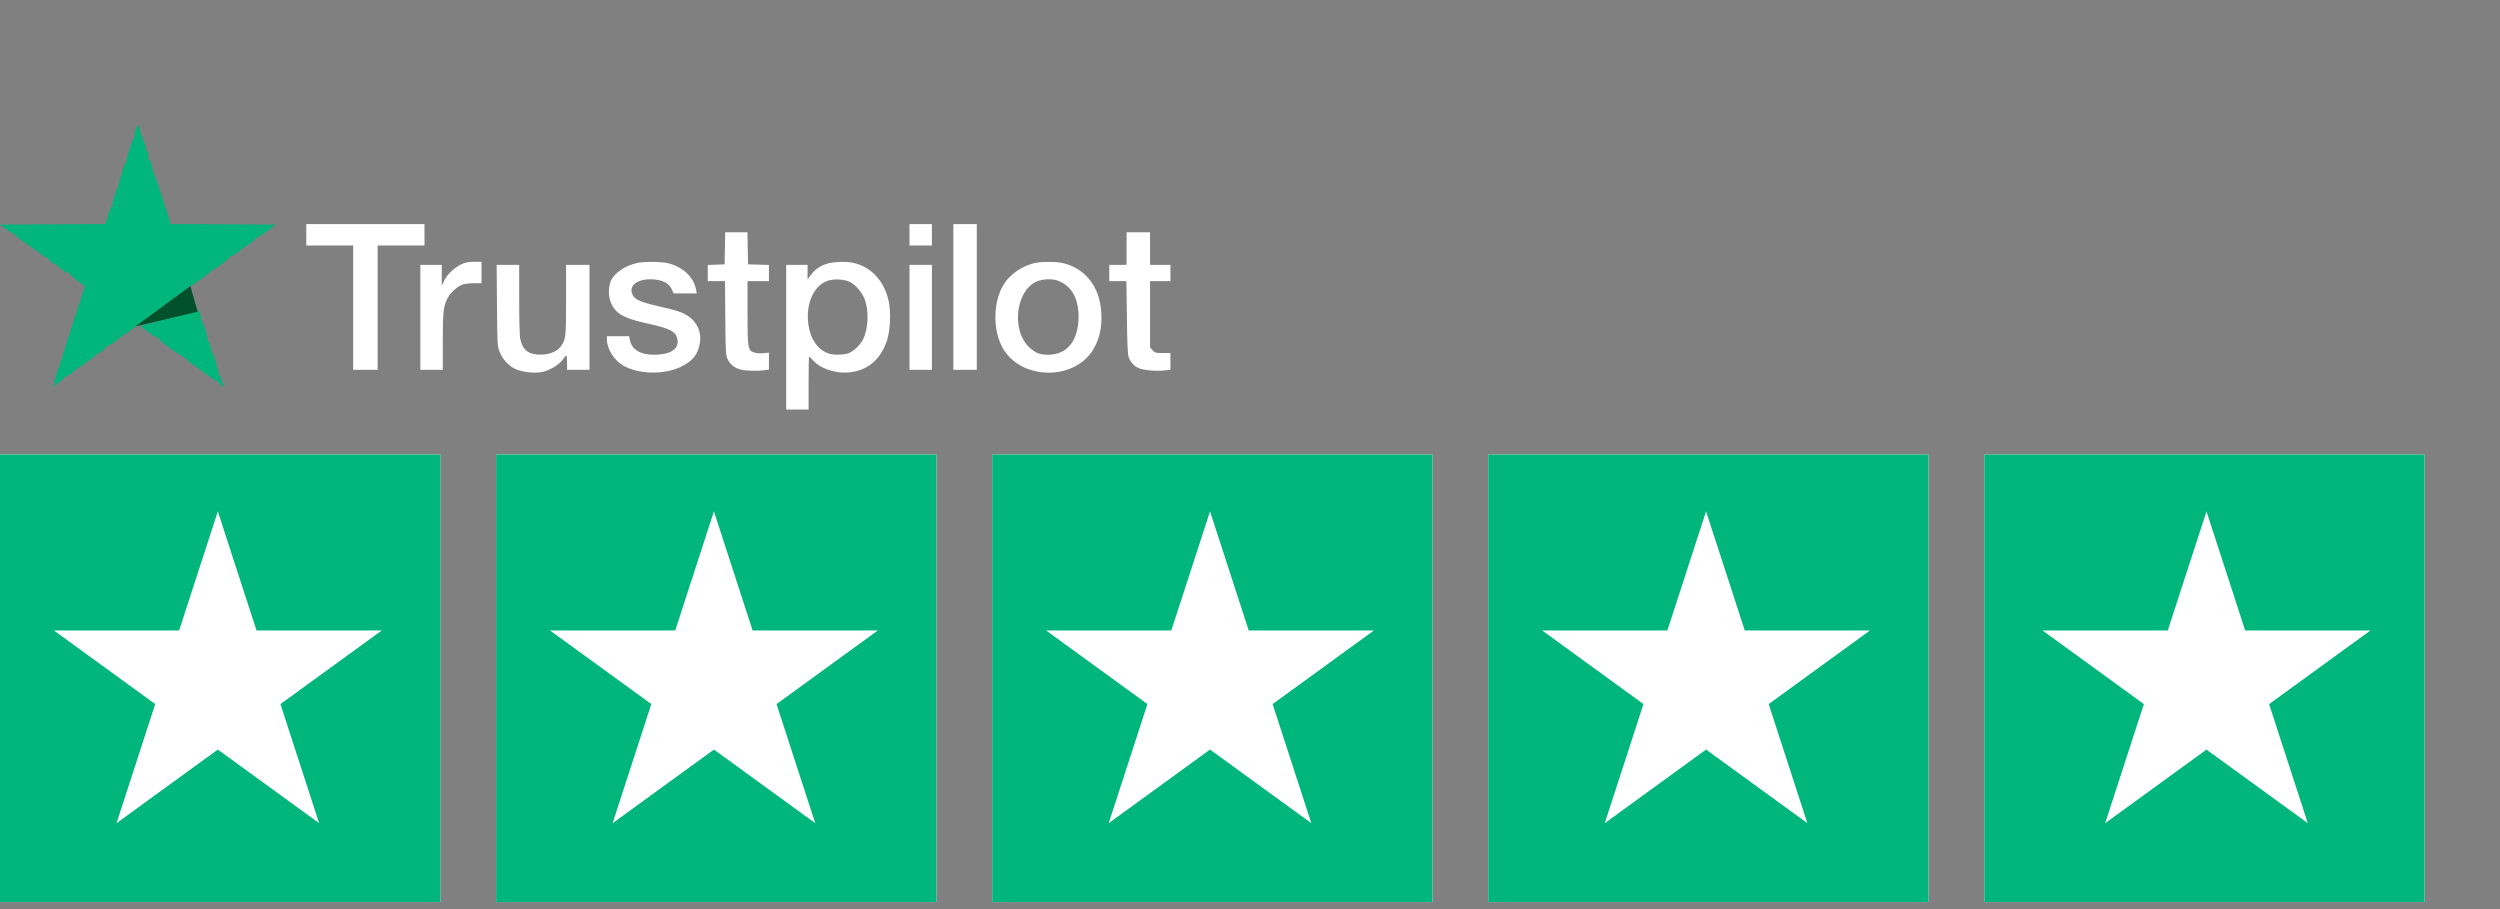 <svg width="220" height="80" viewBox="0 0 220 80" fill="none" xmlns="http://www.w3.org/2000/svg">
<rect x="0" y="0" width="220" height="80" fill="#808080" stroke="none"/>
<g clip-path="url(#clip0_1685_1283)">
<rect width="38.745" height="39.38" transform="translate(0 40)" fill="white"/>
<rect y="40" width="40" height="40" fill="#00B67A"/>
<path d="M19.169 45L22.574 55.481H33.595L24.679 61.959L28.084 72.44L19.169 65.962L10.253 72.44L13.658 61.959L4.742 55.481H15.763L19.169 45Z" fill="white"/>
</g>
<g clip-path="url(#clip1_1685_1283)">
<rect width="38.745" height="39.38" transform="translate(43.656 40)" fill="white"/>
<rect x="43.656" y="40" width="40" height="40" fill="#00B67A"/>
<path d="M62.825 45L66.23 55.481H77.251L68.335 61.959L71.741 72.44L62.825 65.962L53.909 72.44L57.315 61.959L48.399 55.481H59.419L62.825 45Z" fill="white"/>
</g>
<g clip-path="url(#clip2_1685_1283)">
<rect width="38.745" height="39.38" transform="translate(87.312 40)" fill="white"/>
<rect x="87.312" y="40" width="40" height="40" fill="#00B67A"/>
<path d="M106.481 45L109.887 55.481H120.907L111.991 61.959L115.397 72.44L106.481 65.962L97.565 72.44L100.971 61.959L92.055 55.481H103.075L106.481 45Z" fill="white"/>
</g>
<g clip-path="url(#clip3_1685_1283)">
<rect width="38.745" height="39.38" transform="translate(130.965 40)" fill="white"/>
<rect x="130.965" y="40" width="40" height="40" fill="#00B67A"/>
<path d="M150.133 45L153.539 55.481H164.559L155.644 61.959L159.049 72.44L150.133 65.962L141.218 72.44L144.623 61.959L135.707 55.481H146.728L150.133 45Z" fill="white"/>
</g>
<g clip-path="url(#clip4_1685_1283)">
<rect width="38.745" height="39.38" transform="translate(174.621 40)" fill="white"/>
<rect x="174.621" y="40" width="40" height="40" fill="#00B67A"/>
<path d="M194.17 45L197.576 55.482H208.598L199.681 61.961L203.087 72.443L194.17 65.964L185.253 72.443L188.659 61.961L179.742 55.482H190.764L194.17 45Z" fill="white"/>
</g>
<path d="M26.953 20.663V21.604H29.016H31.078V27.075V32.545H32.154H33.23V27.075V21.604H35.293H37.355V20.663V19.721H32.154H26.953V20.663Z" fill="white"/>
<path d="M80.035 20.663V21.604H81.022H82.008V20.663V19.721H81.022H80.035V20.663Z" fill="white"/>
<path d="M83.894 26.133V32.545H84.926H85.957V26.133V19.721H84.926H83.894V26.133Z" fill="white"/>
<path d="M63.791 21.846L63.765 23.263L63.029 23.29L62.285 23.316V24.025V24.742H63.038H63.801L63.827 27.989C63.854 31.145 63.863 31.253 64.051 31.647C64.285 32.114 64.679 32.41 65.244 32.535C65.701 32.643 66.634 32.661 67.253 32.58L67.666 32.517V31.773V31.029L67.181 31.082C66.903 31.109 66.563 31.082 66.365 31.02C65.81 30.831 65.782 30.697 65.782 27.522V24.742H66.724H67.666V24.025V23.316L66.751 23.29L65.828 23.263L65.8 21.846L65.774 20.438H64.796H63.819L63.791 21.846Z" fill="white"/>
<path d="M99.141 21.873V23.307H98.38H97.617V24.025V24.742H98.37H99.123L99.168 27.899C99.186 30.006 99.24 31.181 99.312 31.396C99.464 31.863 99.796 32.23 100.236 32.41C100.693 32.589 101.787 32.679 102.495 32.598L102.998 32.535V31.8V31.065H102.316C101.679 31.065 101.626 31.047 101.419 30.814L101.204 30.562V27.648V24.742H102.101H102.998V24.025V23.307H102.101H101.204V21.873V20.438H100.173H99.141V21.873Z" fill="white"/>
<path d="M40.606 23.254C39.978 23.55 39.342 24.151 39.09 24.698L38.875 25.146V24.223V23.308H37.934H36.992V27.926V32.545H37.979H38.965V30.079C38.965 27.478 39.019 26.958 39.378 26.258C39.638 25.747 40.274 25.164 40.741 25.03C40.938 24.967 41.377 24.922 41.736 24.922H42.373V23.98V23.039H41.727C41.225 23.039 40.965 23.093 40.606 23.254Z" fill="white"/>
<path d="M56.141 23.128C54.948 23.37 53.926 24.105 53.693 24.886C53.468 25.657 53.585 26.482 53.998 27.083C54.464 27.755 55.172 28.078 57.155 28.509C58.895 28.894 59.423 29.163 59.585 29.728C59.844 30.67 59.083 31.217 57.522 31.217C56.321 31.217 55.576 30.741 55.415 29.872L55.361 29.585H54.383H53.406V29.898C53.406 30.679 54.043 31.701 54.805 32.149C56.15 32.939 58.392 33.001 59.89 32.293C60.903 31.818 61.397 31.226 61.576 30.266C61.764 29.253 61.36 28.329 60.517 27.791C59.988 27.459 59.594 27.325 57.908 26.939C56.438 26.607 55.881 26.365 55.684 25.98C55.245 25.128 56.123 24.473 57.549 24.59C58.356 24.661 58.849 24.93 59.101 25.433L59.28 25.818H60.302H61.316L61.253 25.486C61.047 24.392 60.123 23.514 58.831 23.173C58.267 23.029 56.769 23.002 56.141 23.128Z" fill="white"/>
<path d="M72.744 23.219C72.134 23.407 71.694 23.73 71.327 24.232L71.066 24.591V23.954V23.308H70.125H69.184V29.675V36.042H70.17H71.157V33.711C71.157 32.428 71.174 31.379 71.201 31.379C71.228 31.379 71.389 31.541 71.569 31.738C72.269 32.509 73.757 32.949 75.013 32.733C76.475 32.491 77.487 31.585 78.034 30.025C78.349 29.119 78.42 27.496 78.205 26.501C77.82 24.77 76.752 23.568 75.237 23.165C74.591 22.985 73.372 23.012 72.744 23.219ZM74.797 24.815C75.308 25.075 75.865 25.73 76.098 26.348C76.475 27.362 76.412 28.949 75.954 29.855C75.694 30.366 75.165 30.877 74.708 31.065C74.25 31.254 73.273 31.263 72.824 31.074C71.9 30.689 71.309 29.81 71.139 28.563C70.878 26.752 71.613 25.093 72.861 24.698C73.407 24.519 74.331 24.573 74.797 24.815Z" fill="white"/>
<path d="M90.9 23.182C89.869 23.46 88.864 24.169 88.344 25.003C87.447 26.42 87.339 28.733 88.102 30.357C89.59 33.54 94.774 33.63 96.352 30.491C96.764 29.684 96.926 28.957 96.926 27.926C96.935 25.487 95.698 23.72 93.626 23.173C92.962 23.003 91.545 23.003 90.9 23.182ZM93.07 24.689C94.343 25.146 94.989 26.366 94.908 28.141C94.81 30.096 93.841 31.217 92.236 31.217C91.51 31.217 91.115 31.065 90.586 30.572C88.9 29.011 89.429 25.317 91.429 24.698C91.949 24.545 92.631 24.536 93.07 24.689Z" fill="white"/>
<path d="M43.733 26.868C43.761 30.374 43.769 30.446 43.975 30.975C44.263 31.71 44.926 32.365 45.599 32.571C46.398 32.813 47.276 32.858 47.894 32.688C48.558 32.49 49.258 32.042 49.545 31.612C49.671 31.432 49.796 31.289 49.841 31.289C49.877 31.289 49.903 31.567 49.903 31.917V32.544H50.89H51.876V27.926V23.307H50.845H49.814V26.392C49.814 29.683 49.787 29.89 49.348 30.482C49.025 30.93 48.343 31.208 47.581 31.208C46.523 31.217 45.994 30.814 45.788 29.845C45.724 29.576 45.689 28.186 45.689 26.357V23.307H44.694H43.707L43.733 26.868Z" fill="white"/>
<path d="M80.035 27.926V32.544H81.022H82.008V27.926V23.307H81.022H80.035V27.926Z" fill="white"/>
<path d="M11.945 11.435C11.856 11.704 11.81 11.964 11.846 12.027C11.882 12.08 11.873 12.098 11.828 12.071C11.757 12.036 11.218 13.56 11.21 13.82C11.21 13.847 11.183 13.901 11.147 13.937C11.111 13.973 11.111 14.053 11.138 14.125C11.165 14.197 11.147 14.251 11.102 14.251C11.03 14.251 10.735 15.031 10.681 15.372C10.671 15.416 10.591 15.676 10.501 15.928C10.421 16.188 10.376 16.448 10.412 16.502C10.447 16.564 10.439 16.582 10.384 16.555C10.331 16.519 10.259 16.618 10.223 16.788C10.188 16.941 10.142 17.093 10.134 17.12C10.124 17.147 10.071 17.282 10.017 17.416C9.954 17.56 9.928 17.712 9.963 17.757C9.99 17.802 9.963 17.838 9.918 17.838C9.865 17.838 9.819 17.883 9.819 17.936C9.819 17.981 9.865 17.999 9.91 17.972C9.963 17.945 9.999 17.963 9.999 18.008C9.999 18.062 9.936 18.107 9.847 18.107C9.766 18.107 9.73 18.134 9.757 18.169C9.793 18.196 9.784 18.268 9.739 18.322C9.694 18.376 9.569 18.716 9.47 19.066L9.273 19.721L4.636 19.739L0 19.766L0.654 20.241C1.013 20.501 1.354 20.689 1.408 20.654C1.47 20.618 1.48 20.627 1.444 20.689C1.408 20.752 1.488 20.86 1.632 20.95C1.767 21.039 2.197 21.344 2.574 21.622C2.95 21.909 3.309 22.142 3.354 22.142C3.408 22.142 3.453 22.178 3.453 22.223C3.453 22.331 4.099 22.734 4.215 22.698C4.269 22.68 4.278 22.698 4.242 22.734C4.161 22.806 4.807 23.308 4.905 23.254C4.951 23.227 4.977 23.254 4.977 23.299C4.977 23.353 5.147 23.505 5.363 23.64C5.569 23.774 5.766 23.918 5.793 23.963C5.82 23.998 5.91 24.008 5.981 23.981C6.08 23.936 6.125 23.972 6.116 24.088C6.107 24.178 6.152 24.241 6.215 24.232C6.269 24.214 6.322 24.241 6.322 24.276C6.322 24.321 6.582 24.537 6.896 24.77L7.479 25.2L7.317 25.666C7.228 25.927 7.147 26.151 7.147 26.178C7.147 26.205 7.121 26.285 7.093 26.357C6.726 27.424 5.219 32.177 5.21 32.276C5.201 32.347 5.175 32.428 5.139 32.455C5.102 32.482 5.058 32.608 5.031 32.724C5.013 32.85 4.932 33.119 4.852 33.325C4.753 33.612 4.744 33.711 4.825 33.711C4.888 33.711 4.86 33.755 4.78 33.809C4.69 33.854 4.618 33.935 4.618 33.989C4.618 34.042 4.663 34.033 4.726 33.98C4.789 33.926 5.031 33.746 5.264 33.585C5.498 33.424 5.659 33.262 5.623 33.226C5.587 33.191 5.605 33.172 5.65 33.191C5.766 33.226 6.77 32.554 6.77 32.437C6.77 32.401 6.816 32.365 6.861 32.365C6.968 32.365 8.295 31.415 8.448 31.227C8.502 31.155 8.582 31.092 8.627 31.092C8.789 31.083 9.452 30.536 9.399 30.455C9.371 30.401 9.389 30.393 9.443 30.428C9.542 30.482 10.645 29.747 10.699 29.576C10.716 29.532 10.77 29.496 10.824 29.496C10.869 29.496 11.2 29.28 11.551 29.02C11.909 28.752 12.743 28.142 13.407 27.657C14.071 27.173 14.662 26.725 14.707 26.671C14.761 26.608 14.824 26.554 14.869 26.554C14.958 26.536 15.595 26.061 15.631 25.971C15.649 25.936 15.703 25.909 15.747 25.909C15.891 25.909 16.635 25.308 16.573 25.245C16.546 25.218 16.599 25.191 16.698 25.191C16.797 25.191 16.985 25.093 17.12 24.967C17.254 24.841 17.38 24.743 17.398 24.743C17.487 24.743 18.608 23.9 18.608 23.828C18.608 23.792 18.671 23.756 18.743 23.756C18.814 23.756 18.877 23.712 18.877 23.667C18.877 23.613 18.922 23.577 18.967 23.577C19.146 23.577 20.312 22.662 20.258 22.573C20.223 22.51 20.24 22.501 20.294 22.537C20.401 22.599 21.209 22.079 21.209 21.945C21.209 21.909 21.263 21.873 21.334 21.873C21.397 21.873 21.523 21.784 21.604 21.667C21.684 21.559 21.729 21.523 21.693 21.595C21.657 21.667 21.828 21.568 22.07 21.389C22.311 21.201 22.5 21.012 22.482 20.958C22.473 20.914 22.5 20.896 22.545 20.923C22.599 20.958 23.002 20.707 23.46 20.375L24.285 19.766L19.658 19.739L15.03 19.721L14.303 17.452C13.9 16.215 13.542 15.174 13.496 15.147C13.461 15.12 13.433 15.04 13.433 14.959C13.433 14.878 13.38 14.627 13.318 14.394C13.219 14.035 13.183 13.999 13.066 14.089C12.95 14.188 12.94 14.179 13.03 14.017C13.138 13.811 13.003 13.174 12.851 13.174C12.806 13.174 12.788 13.139 12.815 13.094C12.869 13.013 12.707 12.448 12.609 12.367C12.582 12.34 12.555 12.269 12.546 12.206C12.519 11.856 12.501 11.82 12.402 11.883C12.339 11.919 12.331 11.91 12.367 11.838C12.429 11.74 12.286 11.139 12.161 11.004C12.133 10.968 12.035 11.166 11.945 11.435Z" fill="#00B67A"/>
<path d="M17.002 27.442C16.831 27.495 16.625 27.558 16.553 27.585C16.482 27.612 16.383 27.63 16.338 27.621C16.302 27.612 16.213 27.657 16.141 27.71C16.069 27.773 15.989 27.791 15.961 27.764C15.935 27.737 15.783 27.755 15.63 27.809C15.468 27.854 15.307 27.899 15.253 27.917C13.8 28.267 13.415 28.374 13.415 28.437C13.415 28.473 13.361 28.482 13.298 28.455C13.227 28.428 13.056 28.464 12.912 28.518C12.67 28.616 12.599 28.643 12.383 28.67C12.339 28.679 12.635 28.93 13.029 29.226C13.522 29.585 13.818 29.746 13.926 29.71C14.043 29.674 14.051 29.683 13.97 29.737C13.89 29.8 14.159 30.051 14.984 30.652C15.612 31.1 16.159 31.45 16.203 31.414C16.248 31.387 16.276 31.414 16.266 31.486C16.248 31.549 16.312 31.593 16.392 31.593C16.482 31.585 16.536 31.611 16.508 31.647C16.482 31.683 16.607 31.827 16.778 31.952C16.948 32.087 17.091 32.176 17.091 32.15C17.091 32.123 17.217 32.221 17.37 32.356C17.522 32.499 17.755 32.67 17.881 32.733C18.015 32.804 18.168 32.921 18.23 32.992C18.293 33.064 18.347 33.1 18.347 33.064C18.347 33.028 18.446 33.1 18.571 33.226C18.697 33.351 18.84 33.423 18.903 33.387C18.965 33.351 18.975 33.36 18.939 33.423C18.876 33.522 18.993 33.575 19.181 33.539C19.226 33.531 19.235 33.557 19.208 33.602C19.181 33.647 19.288 33.773 19.432 33.88L19.71 34.087L19.647 33.88C19.611 33.764 19.54 33.566 19.486 33.441C19.432 33.315 19.405 33.181 19.405 33.145C19.414 33.109 19.369 33.055 19.298 33.028C19.235 33.002 19.19 32.912 19.217 32.831C19.235 32.741 19.208 32.553 19.145 32.41C19.091 32.257 19.028 32.078 19.02 32.006C18.984 31.683 18.661 30.876 18.535 30.768C18.454 30.697 18.446 30.67 18.509 30.706C18.625 30.768 18.661 30.643 18.553 30.535C18.482 30.464 18.473 30.419 18.446 30.159C18.446 30.078 18.392 30.051 18.329 30.087C18.266 30.123 18.257 30.114 18.293 30.051C18.365 29.925 17.925 28.428 17.755 28.231C17.683 28.15 17.657 28.069 17.683 28.033C17.719 28.006 17.71 27.908 17.675 27.818C17.594 27.63 17.567 27.558 17.549 27.433C17.54 27.325 17.423 27.325 17.002 27.442Z" fill="#00B67A"/>
<path d="M16.751 25.176L17.396 27.432L11.918 28.721L16.751 25.176Z" fill="#01522C"/>
<defs>
<clipPath id="clip0_1685_1283">
<rect width="38.745" height="39.38" fill="white" transform="translate(0 40)"/>
</clipPath>
<clipPath id="clip1_1685_1283">
<rect width="38.745" height="39.38" fill="white" transform="translate(43.656 40)"/>
</clipPath>
<clipPath id="clip2_1685_1283">
<rect width="38.745" height="39.38" fill="white" transform="translate(87.312 40)"/>
</clipPath>
<clipPath id="clip3_1685_1283">
<rect width="38.745" height="39.38" fill="white" transform="translate(130.965 40)"/>
</clipPath>
<clipPath id="clip4_1685_1283">
<rect width="38.745" height="39.38" fill="white" transform="translate(174.621 40)"/>
</clipPath>
</defs>
</svg>

